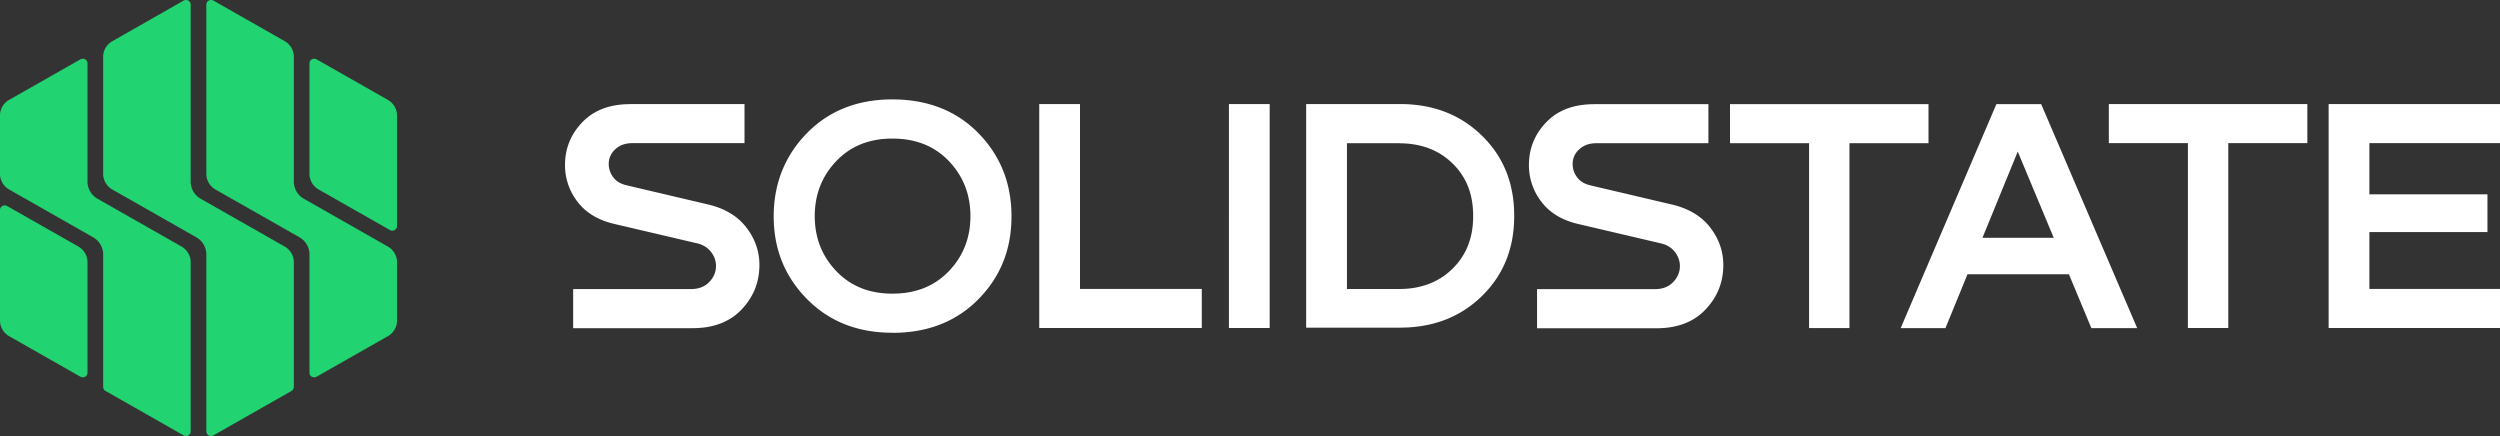 <svg width="172" height="30" viewBox="0 0 172 30" fill="none" xmlns="http://www.w3.org/2000/svg"><rect x="0" y="0" width="172" height="30" fill="#333333" stroke="none"/><path d="M43.356 7.158h7.866v2.69h-7.704c-.497 0-.895.145-1.193.428a1.336 1.336 0 0 0-.444 1c0 .335.104.645.313.923.21.278.518.459.921.551l5.675 1.335c1.12.278 1.977.804 2.568 1.577.591.773.89 1.629.89 2.567 0 1.18-.408 2.2-1.224 3.061-.816.86-1.94 1.288-3.374 1.288h-8.217v-2.69h8.102c.528 0 .947-.16 1.26-.484.309-.32.466-.69.466-1.103 0-.35-.115-.68-.35-.98-.236-.298-.56-.494-.979-.587L42.236 15.4c-1.103-.263-1.94-.773-2.51-1.53a4.09 4.09 0 0 1-.853-2.52c0-1.134.398-2.119 1.193-2.943.795-.83 1.893-1.242 3.29-1.242v-.006ZM61.4 22.893c-2.396 0-4.357-.773-5.884-2.325-1.528-1.55-2.286-3.442-2.286-5.679s.758-4.159 2.275-5.715c1.517-1.557 3.484-2.335 5.895-2.335 2.411 0 4.399.773 5.916 2.324 1.517 1.551 2.275 3.458 2.275 5.726s-.758 4.154-2.275 5.695c-1.517 1.54-3.49 2.314-5.916 2.314v-.005Zm0-2.69c1.6 0 2.898-.516 3.886-1.552.989-1.036 1.48-2.298 1.48-3.783 0-1.484-.496-2.747-1.48-3.782C64.298 10.05 63 9.534 61.4 9.534s-2.877.516-3.865 1.552c-.989 1.035-1.48 2.298-1.48 3.782 0 1.485.491 2.747 1.48 3.783.988 1.036 2.275 1.552 3.865 1.552Zm10.1 2.37V7.158h2.804v12.72h8.379v2.69H71.5v.005Zm13.05 0V7.158h2.804v15.41H84.55v.005Zm5.314-.02V7.158h6.444c2.286 0 4.169.727 5.649 2.175 1.481 1.448 2.218 3.278 2.218 5.484v.067c0 2.206-.737 4.035-2.218 5.483-1.48 1.449-3.363 2.175-5.649 2.175h-6.444v.01Zm6.397-12.7H92.67v10.03h3.593c1.496 0 2.715-.464 3.667-1.392.947-.927 1.423-2.128 1.423-3.597v-.067c0-1.474-.476-2.67-1.423-3.587-.947-.922-2.17-1.381-3.667-1.381v-.005Zm13.411-2.69h7.867v2.69h-7.705c-.496 0-.894.145-1.192.429a1.336 1.336 0 0 0-.445 1c0 .334.105.644.314.922.209.278.518.459.921.551l5.675 1.335c1.119.278 1.977.804 2.568 1.577.591.773.889 1.629.889 2.567 0 1.18-.408 2.2-1.224 3.061-.816.86-1.94 1.289-3.373 1.289h-8.218v-2.69h8.102c.529 0 .947-.16 1.261-.485.309-.32.466-.69.466-1.103 0-.35-.116-.68-.351-.98-.235-.298-.56-.494-.978-.587l-5.696-1.335c-1.104-.262-1.941-.773-2.511-1.53a4.09 4.09 0 0 1-.852-2.52c0-1.134.397-2.119 1.192-2.943.795-.83 1.894-1.242 3.29-1.242v-.005Zm9.352 0h13.657v2.69h-5.439v12.72h-2.778V9.85h-5.44V7.16v.005Zm28.015 15.41h-3.154l-1.543-3.705h-6.977l-1.517 3.705h-3.081l6.585-15.41h3.081l6.606 15.41Zm-8.217-12.147-2.427 5.932h4.901l-2.474-5.932Zm6.266-3.268h13.657v2.69h-5.44v12.72h-2.777V9.848h-5.44v-2.69ZM172 22.568h-11.79V7.158H172v2.69h-8.986v3.52h8.123v2.598h-8.123v3.912H172v2.69Z" fill="#fff"/><path d="M14.358 29.954a.33.33 0 0 0 .324 0l5.372-3.057a.324.324 0 0 0 .162-.278v-8.586c0-.438-.24-.845-.623-1.067l-5.78-3.288a1.365 1.365 0 0 1-.695-1.185V.32a.317.317 0 0 0-.324-.32.36.36 0 0 0-.162.041L7.72 2.84a1.224 1.224 0 0 0-.622 1.067v8.06c0 .438.24.845.622 1.067l5.78 3.288c.429.242.696.696.696 1.185V29.68c0 .119.062.222.162.279v-.005Z" fill="#22D372"/><path d="M21.456 25.918a.33.33 0 0 0 .324 0l4.911-2.793a1.23 1.23 0 0 0 .623-1.067v-4.025c0-.438-.24-.845-.623-1.067l-5.78-3.288a1.365 1.365 0 0 1-.695-1.185V3.9c0-.438-.24-.845-.623-1.066L14.682.04A.304.304 0 0 0 14.52 0a.36.36 0 0 0-.162.041.307.307 0 0 0-.162.279v11.647c0 .438.24.845.622 1.067l5.78 3.288c.429.242.695.696.695 1.185v8.138c0 .119.063.222.163.278v-.005Z" fill="#22D372"/><path d="M26.691 6.875 21.78 4.082a.33.33 0 0 0-.325 0 .307.307 0 0 0-.162.278v7.607c0 .438.241.845.623 1.067l4.911 2.793a.33.33 0 0 0 .325 0 .307.307 0 0 0 .162-.278V7.942c0-.438-.24-.845-.623-1.067ZM5.398 16.966.486 14.173a.304.304 0 0 0-.162-.041.36.36 0 0 0-.162.041.307.307 0 0 0-.162.278v7.607c0 .438.24.846.622 1.067l4.912 2.794a.33.33 0 0 0 .324 0 .307.307 0 0 0 .162-.279v-7.607c0-.438-.24-.845-.622-1.067Z" fill="#22D372"/><path d="m7.26 26.897 5.372 3.057a.33.33 0 0 0 .324 0 .307.307 0 0 0 .162-.279V18.033c0-.438-.24-.845-.622-1.067l-5.78-3.288a1.364 1.364 0 0 1-.696-1.185V4.36a.317.317 0 0 0-.324-.32.36.36 0 0 0-.162.042L.622 6.875A1.224 1.224 0 0 0 0 7.942v4.025c0 .438.24.845.622 1.067l5.78 3.288c.429.242.696.696.696 1.185v9.117c0 .114.063.222.162.279v-.006Z" fill="#22D372"/></svg>